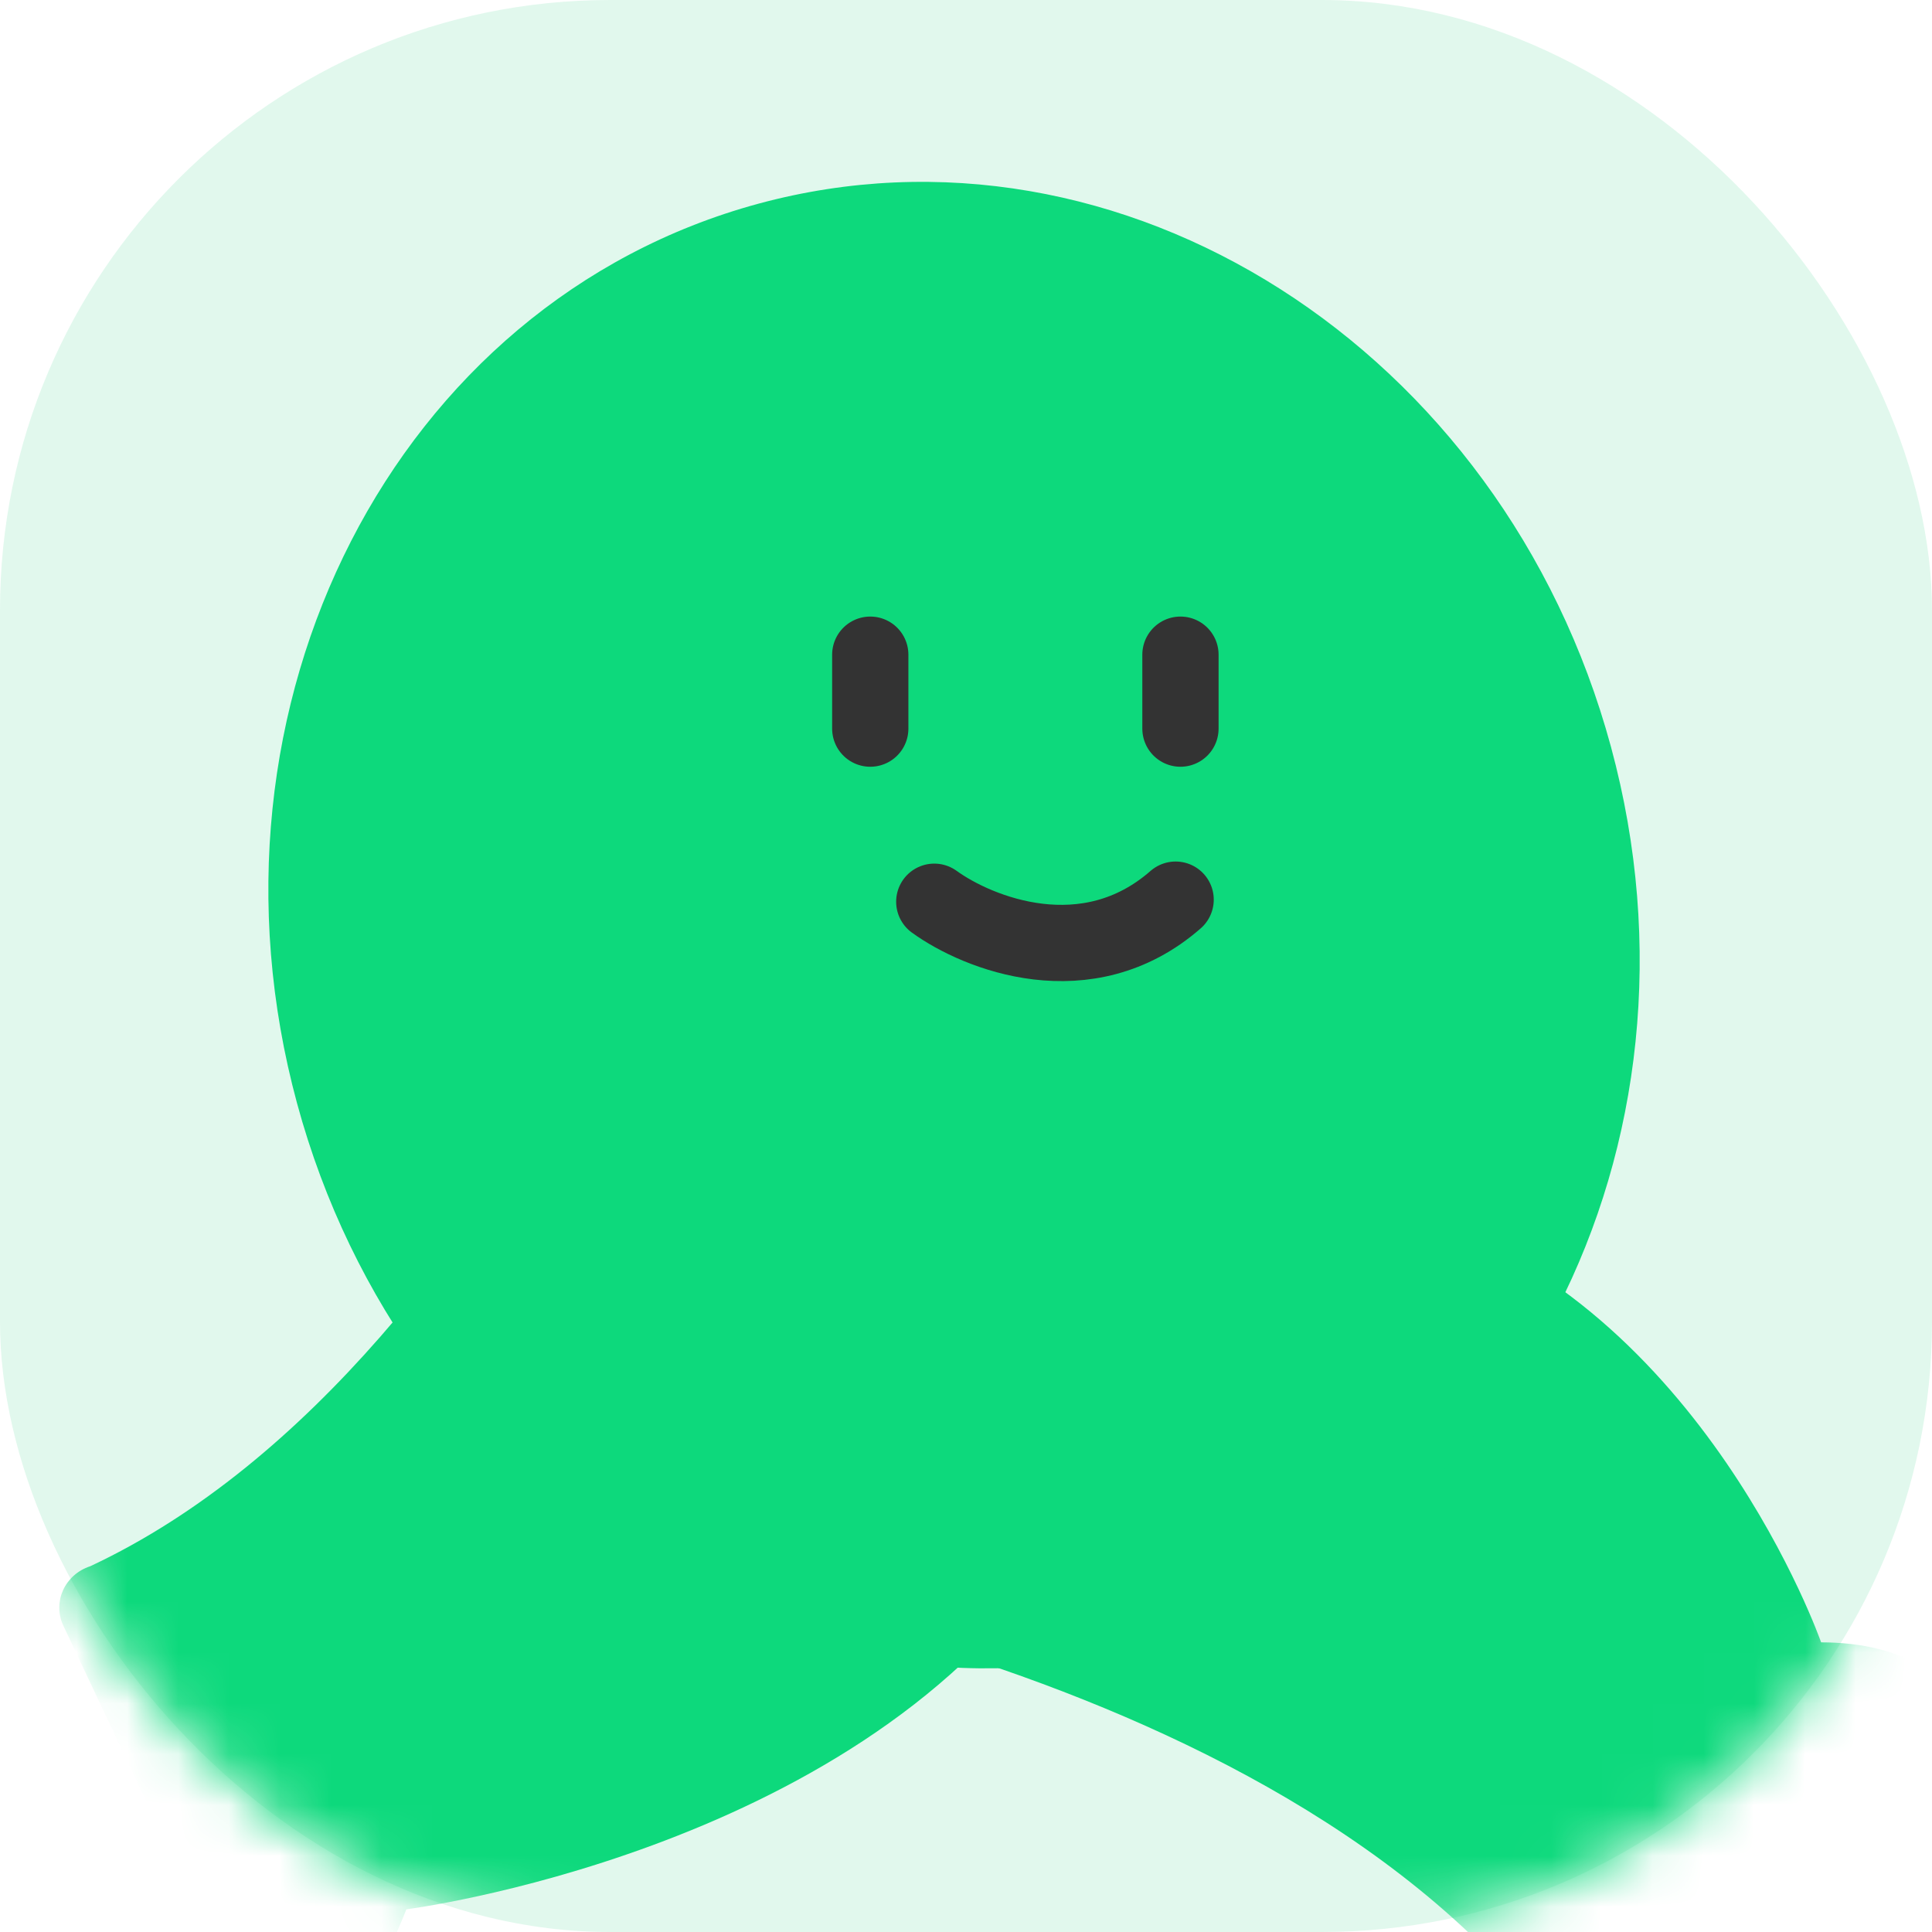 <svg width="38" height="38" viewBox="0 0 38 38" fill="none" xmlns="http://www.w3.org/2000/svg">
<rect width="38" height="38" rx="12" fill="#00BF68" fill-opacity="0.12"/>
<mask id="mask0_569_837" style="mask-type:alpha" maskUnits="userSpaceOnUse" x="0" y="0" width="38" height="38">
<rect width="38" height="38" rx="12" fill="white"/>
</mask>
<g mask="url(#mask0_569_837)">
<path d="M10.617 30.728C10.617 30.728 24.118 32.099 30.122 39.326C30.392 39.764 30.993 39.878 31.415 39.569L38.417 34.547C38.766 34.297 38.913 33.846 38.652 33.506C38.245 32.977 37.414 32.303 35.819 32.303C35.819 32.303 33.504 25.684 27.839 23.898L10.617 30.728Z" fill="#0DD97C"/>
<path d="M14.915 12.877C14.915 12.877 10.425 26.754 1.775 30.806C1.276 30.968 1.031 31.504 1.242 31.967L5.005 39.938C5.213 40.38 5.713 40.587 6.102 40.291C6.651 39.874 7.404 39.068 7.992 37.554C7.992 37.554 16.686 36.449 20.593 30.806L14.915 12.877Z" fill="#0DD97C"/>
<path d="M22.614 32.384C29.751 30.448 33.812 22.526 31.686 14.69C29.56 6.854 22.051 2.071 14.915 4.007C7.778 5.944 3.717 13.866 5.843 21.702C7.969 29.538 15.478 34.321 22.614 32.384Z" fill="#0DD97C"/>
<path d="M18.376 17.736C19.233 18.357 21.381 19.219 23.123 17.695" stroke="#333333" stroke-width="1.5" stroke-linecap="round"/>
<path d="M17.117 12.877V14.331" stroke="#333333" stroke-width="1.5" stroke-linecap="round"/>
<path d="M23.218 12.877V14.331" stroke="#333333" stroke-width="1.5" stroke-linecap="round"/>
</g>
</svg>
